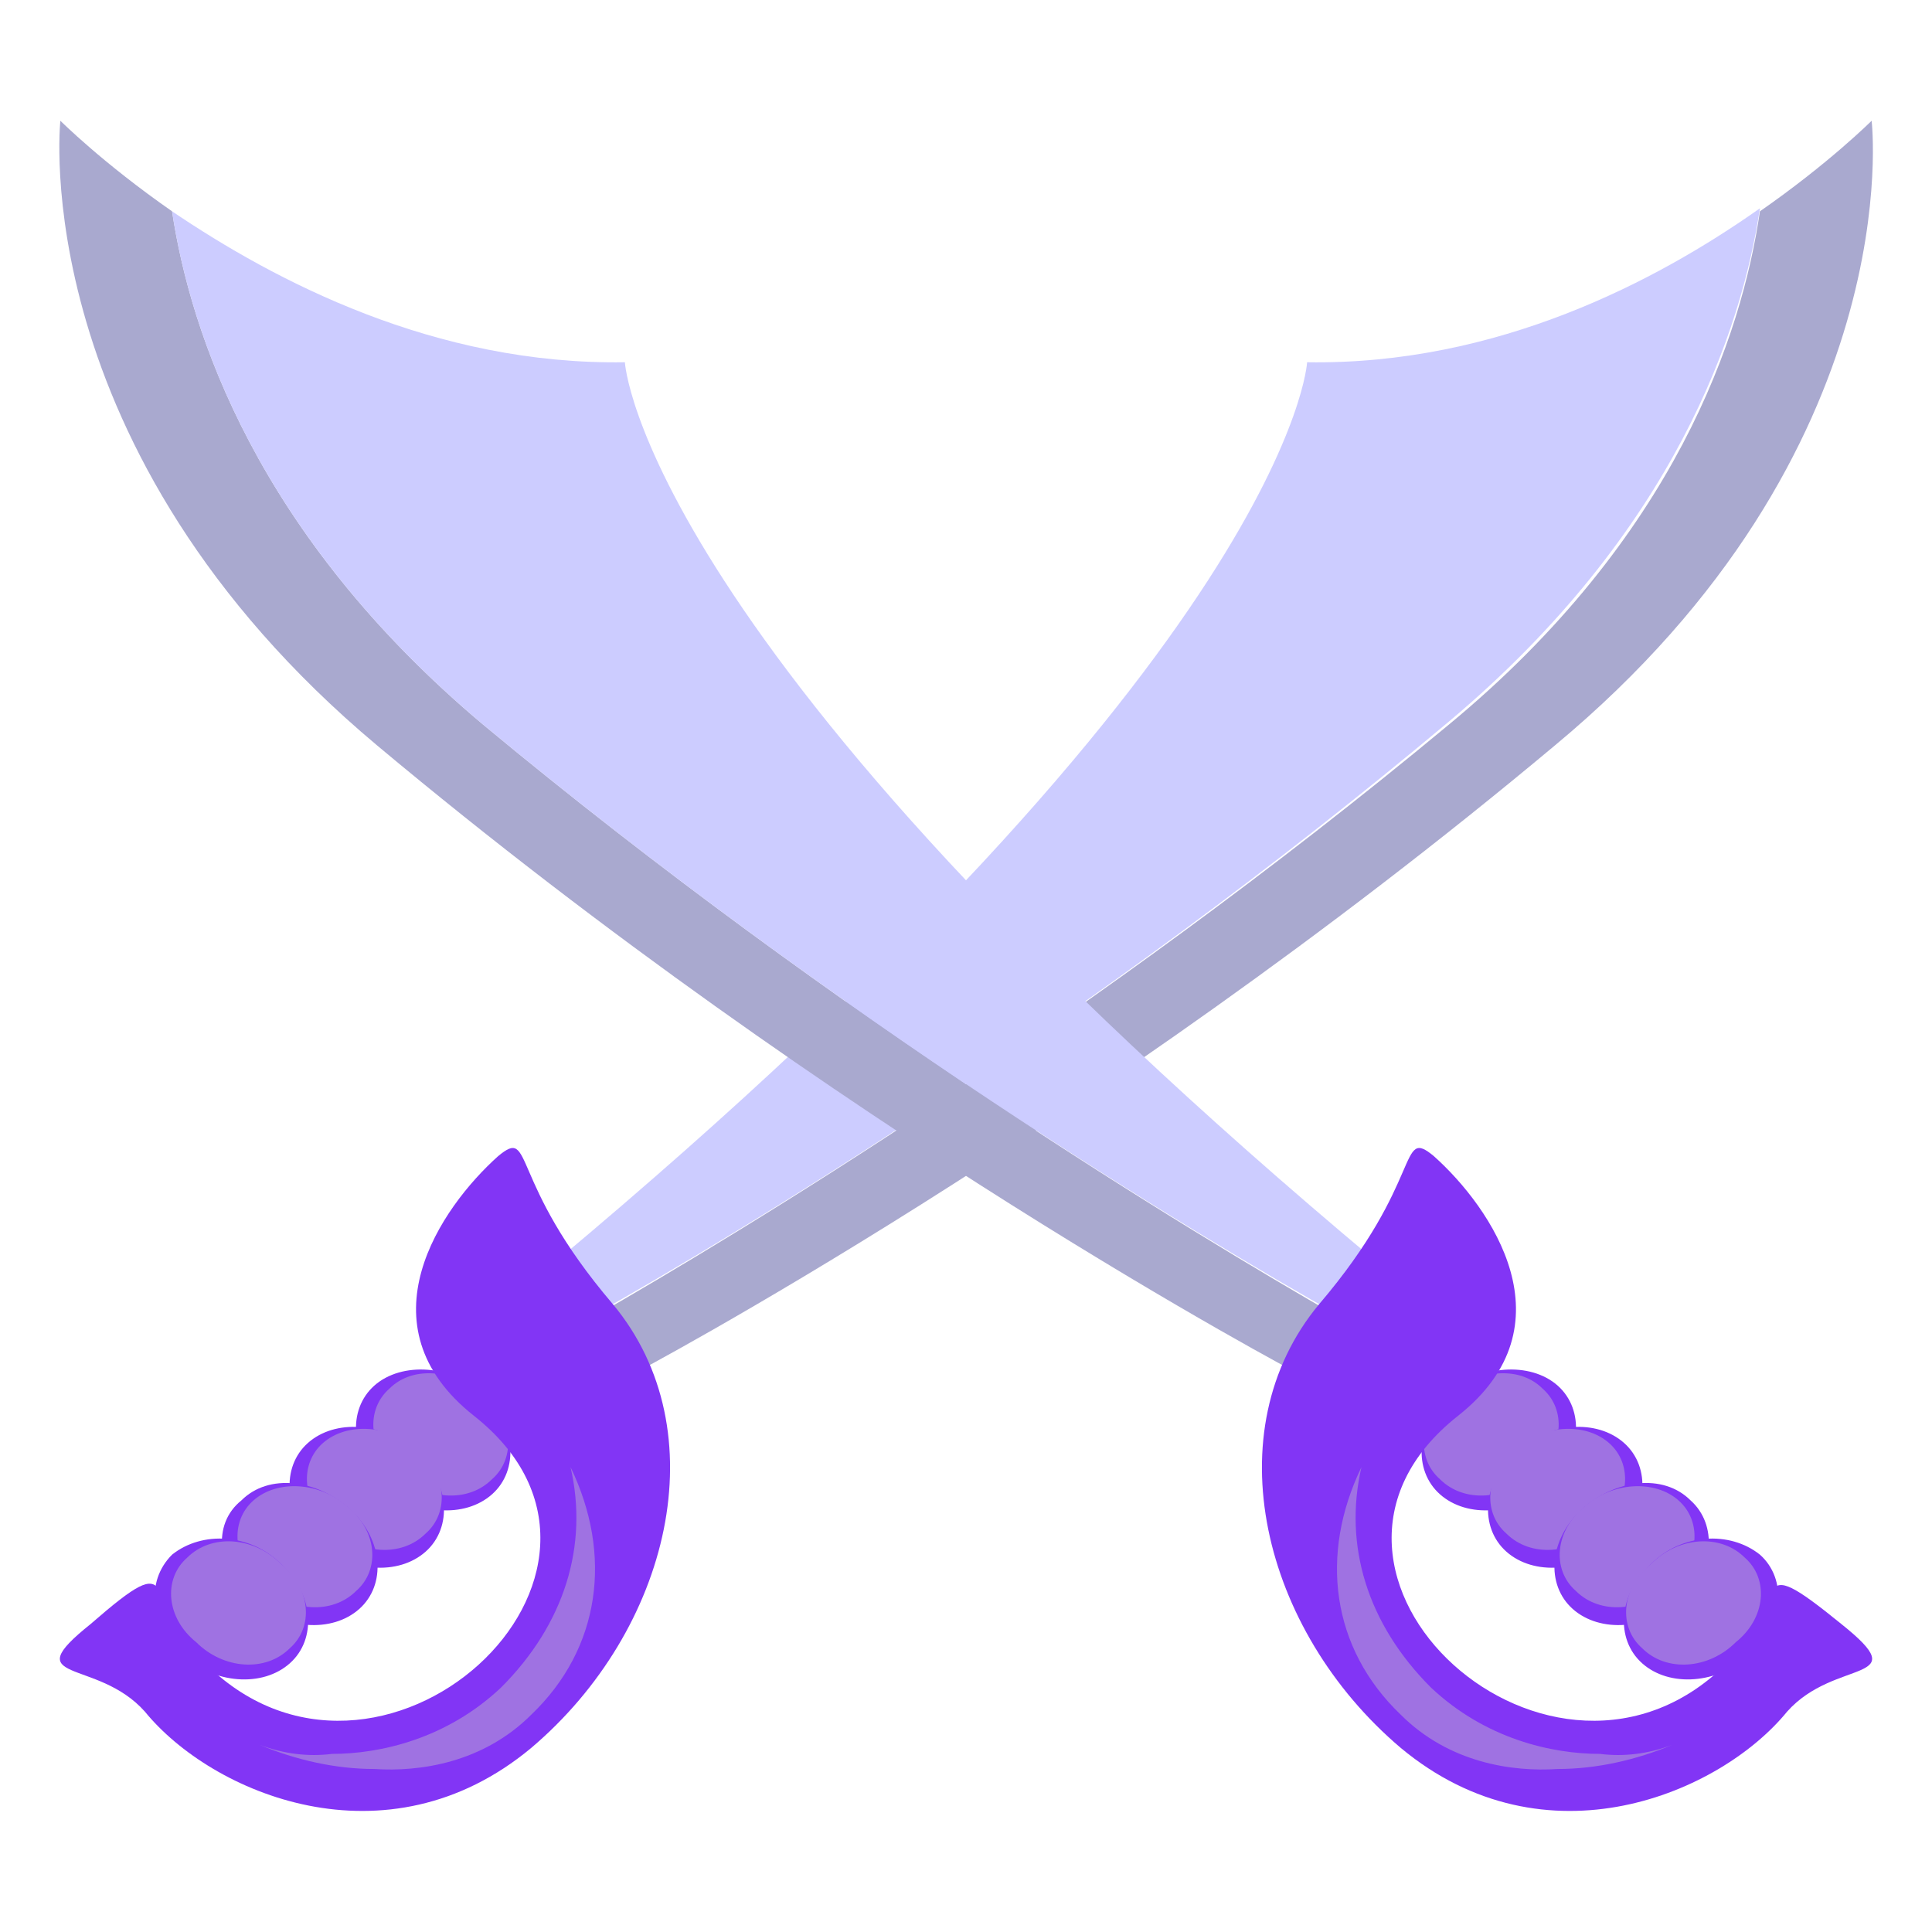 <svg width="989" height="989" viewBox="0 0 989 989" fill="none" xmlns="http://www.w3.org/2000/svg">
<path d="M741.749 370.875C857.648 275.066 891.645 171.53 900.916 108.172C936.459 83.447 958.093 61.812 958.093 61.812C958.093 61.812 978.182 230.252 795.835 381.692C559.402 579.492 324.515 703.117 324.515 703.117L304.426 673.756C377.055 632.033 559.402 522.316 741.749 370.875Z" fill="#A9A9CF"/>
<path d="M302.88 673.757L284.336 645.941C661.392 330.697 669.119 185.438 669.119 185.438C766.473 186.983 848.375 143.714 900.916 106.627C891.644 168.439 857.647 271.975 741.748 369.33C559.402 522.316 377.055 632.033 302.88 673.757" fill="#CCCCFF"/>
<path d="M191.618 709.299C177.711 721.661 179.256 744.841 196.254 760.294C213.253 775.747 237.978 777.293 251.886 764.93C265.793 752.568 264.248 729.388 247.25 713.935C231.797 698.482 205.526 696.936 191.618 709.299Z" fill="#8235F5"/>
<path d="M199.346 710.844C186.983 721.661 188.529 741.75 203.982 754.113C217.89 768.02 239.524 769.566 251.887 757.203C264.249 746.386 262.704 726.297 247.251 713.934C233.343 701.572 211.708 698.481 199.346 710.844Z" fill="#9F72E2"/>
<path d="M157.622 738.659C143.715 751.022 145.26 774.202 162.258 789.655C179.257 805.108 203.982 806.653 217.89 794.291C231.797 781.928 230.252 758.748 213.254 743.295C196.255 727.842 171.53 726.297 157.622 738.659Z" fill="#8235F5"/>
<path d="M165.35 738.66C152.987 749.477 154.532 769.566 169.986 781.928C183.893 795.836 205.528 797.382 217.89 785.019C230.253 774.202 228.707 754.113 213.254 741.75C199.346 729.388 177.712 727.843 165.35 738.66Z" fill="#9F72E2"/>
<path d="M123.624 768.02C108.171 780.383 111.261 803.562 128.26 819.016C145.258 834.469 169.983 836.014 183.891 823.651C197.799 811.289 196.253 788.109 179.255 772.656C162.257 757.203 137.532 754.112 123.624 768.02Z" fill="#8235F5"/>
<path d="M129.807 768.02C117.444 778.837 118.99 798.926 134.443 811.289C148.351 825.197 169.985 826.742 182.347 814.379C194.71 803.562 193.165 783.473 177.712 771.111C163.804 758.748 142.169 757.203 129.807 768.02Z" fill="#9F72E2"/>
<path d="M88.083 795.836C74.175 809.744 77.265 831.378 92.719 846.831C109.717 862.285 134.442 863.83 148.35 851.467C162.258 839.105 160.712 815.925 143.714 800.472C128.261 785.019 103.536 783.474 88.083 795.836" fill="#8235F5"/>
<path d="M95.811 797.381C83.448 808.199 84.993 828.288 100.446 840.65C114.354 854.558 135.989 856.103 148.351 843.741C160.714 832.924 159.168 812.835 143.715 800.472C129.807 786.564 108.173 785.019 95.811 797.381" fill="#9F72E2"/>
<path d="M46.358 831.378C94.262 789.655 72.628 819.016 103.534 849.922C193.162 942.641 344.603 805.108 242.612 724.752C183.891 678.392 225.614 618.125 254.975 591.855C273.519 576.402 259.611 604.217 313.697 667.575C367.783 732.478 343.058 834.469 271.973 894.736C197.798 956.549 108.17 917.916 74.173 876.192C49.448 848.377 7.725 862.285 46.358 831.378" fill="#8235F5"/>
<path d="M169.986 897.826C194.711 897.826 228.708 890.1 256.523 863.829C288.975 831.378 301.337 791.2 292.066 751.021C313.7 795.836 307.519 843.74 271.977 877.737C247.252 902.462 214.8 907.098 191.62 905.553C171.531 905.553 151.442 900.917 132.898 893.19C145.261 897.826 157.623 899.371 169.986 897.826" fill="#9F72E2"/>
<path d="M247.252 370.875C131.353 273.52 97.356 169.984 88.084 108.172C52.542 83.447 30.908 61.812 30.908 61.812C30.908 61.812 12.364 230.252 193.166 381.692C429.598 579.492 664.486 703.117 664.486 703.117L684.575 673.756C611.945 632.033 429.598 522.316 247.252 370.875Z" fill="#A9A9CF"/>
<path d="M686.118 673.756L704.662 645.941C327.605 330.697 319.879 185.438 319.879 185.438C222.524 186.983 140.623 143.714 88.082 108.172C97.354 169.984 131.351 273.52 247.249 370.875C429.596 522.316 611.943 632.033 686.118 673.756Z" fill="#CCCCFF"/>
<path d="M797.382 709.299C811.29 721.661 809.744 744.841 792.746 760.294C775.747 775.747 751.022 777.293 737.115 764.93C723.207 752.568 724.752 729.388 741.751 713.935C757.204 698.482 783.474 696.936 797.382 709.299Z" fill="#8235F5"/>
<path d="M789.656 710.844C802.018 721.661 800.473 741.75 785.02 754.113C771.112 768.02 749.478 769.566 737.115 757.203C724.753 746.386 726.298 726.297 741.751 713.934C755.659 701.572 777.293 698.481 789.656 710.844Z" fill="#9F72E2"/>
<path d="M831.378 738.659C845.286 751.022 843.74 774.202 826.742 789.655C809.743 805.108 785.018 806.653 771.111 794.291C757.203 781.928 758.748 758.748 775.747 743.295C792.745 727.842 817.47 726.297 831.378 738.659Z" fill="#8235F5"/>
<path d="M823.652 738.66C836.014 749.477 834.469 769.566 819.016 781.928C805.108 795.836 783.474 797.382 771.111 785.019C758.749 774.202 760.294 754.113 775.747 741.75C789.655 729.388 811.289 727.843 823.652 738.66Z" fill="#9F72E2"/>
<path d="M865.374 768.02C879.282 780.383 877.736 803.562 860.738 819.016C843.74 834.469 819.015 836.014 805.107 823.651C791.199 811.289 792.744 788.109 809.743 772.656C826.741 757.203 851.466 754.112 865.374 768.02Z" fill="#8235F5"/>
<path d="M859.195 768.02C871.557 778.837 870.012 798.926 854.559 811.289C840.651 825.197 819.017 826.742 806.654 814.379C794.292 803.562 795.837 783.473 811.29 771.111C825.198 758.748 846.832 757.203 859.195 768.02Z" fill="#9F72E2"/>
<path d="M900.917 795.836C914.825 808.199 913.279 831.378 896.281 846.831C879.283 862.285 854.558 863.83 840.65 851.467C826.742 839.105 828.287 815.925 845.286 800.472C860.739 785.019 885.464 783.474 900.917 795.836Z" fill="#8235F5"/>
<path d="M893.191 797.381C905.553 808.199 904.008 828.288 888.555 840.65C874.647 854.558 853.013 856.103 840.65 843.741C828.288 832.924 829.833 812.835 845.286 800.472C859.194 786.564 880.828 785.019 893.191 797.381Z" fill="#9F72E2"/>
<path d="M942.642 831.378C893.192 791.2 916.371 819.016 885.465 849.922C795.837 942.641 644.396 805.108 746.387 724.752C805.109 678.392 763.385 618.125 734.024 591.855C715.481 576.402 729.388 604.217 675.302 667.575C621.217 732.478 645.942 834.469 717.026 894.736C791.201 956.549 880.829 917.916 914.826 876.192C939.551 848.377 981.274 862.285 942.642 831.378" fill="#8235F5"/>
<path d="M819.015 897.826C794.29 897.826 760.293 890.1 732.477 863.829C700.026 831.378 687.663 791.2 696.935 751.021C675.301 795.836 681.482 843.74 717.024 877.737C741.749 902.462 774.201 907.098 797.38 905.553C817.469 905.553 837.558 900.917 856.102 893.19C843.74 897.826 831.377 899.371 819.015 897.826" fill="#9F72E2"/>
</svg>
